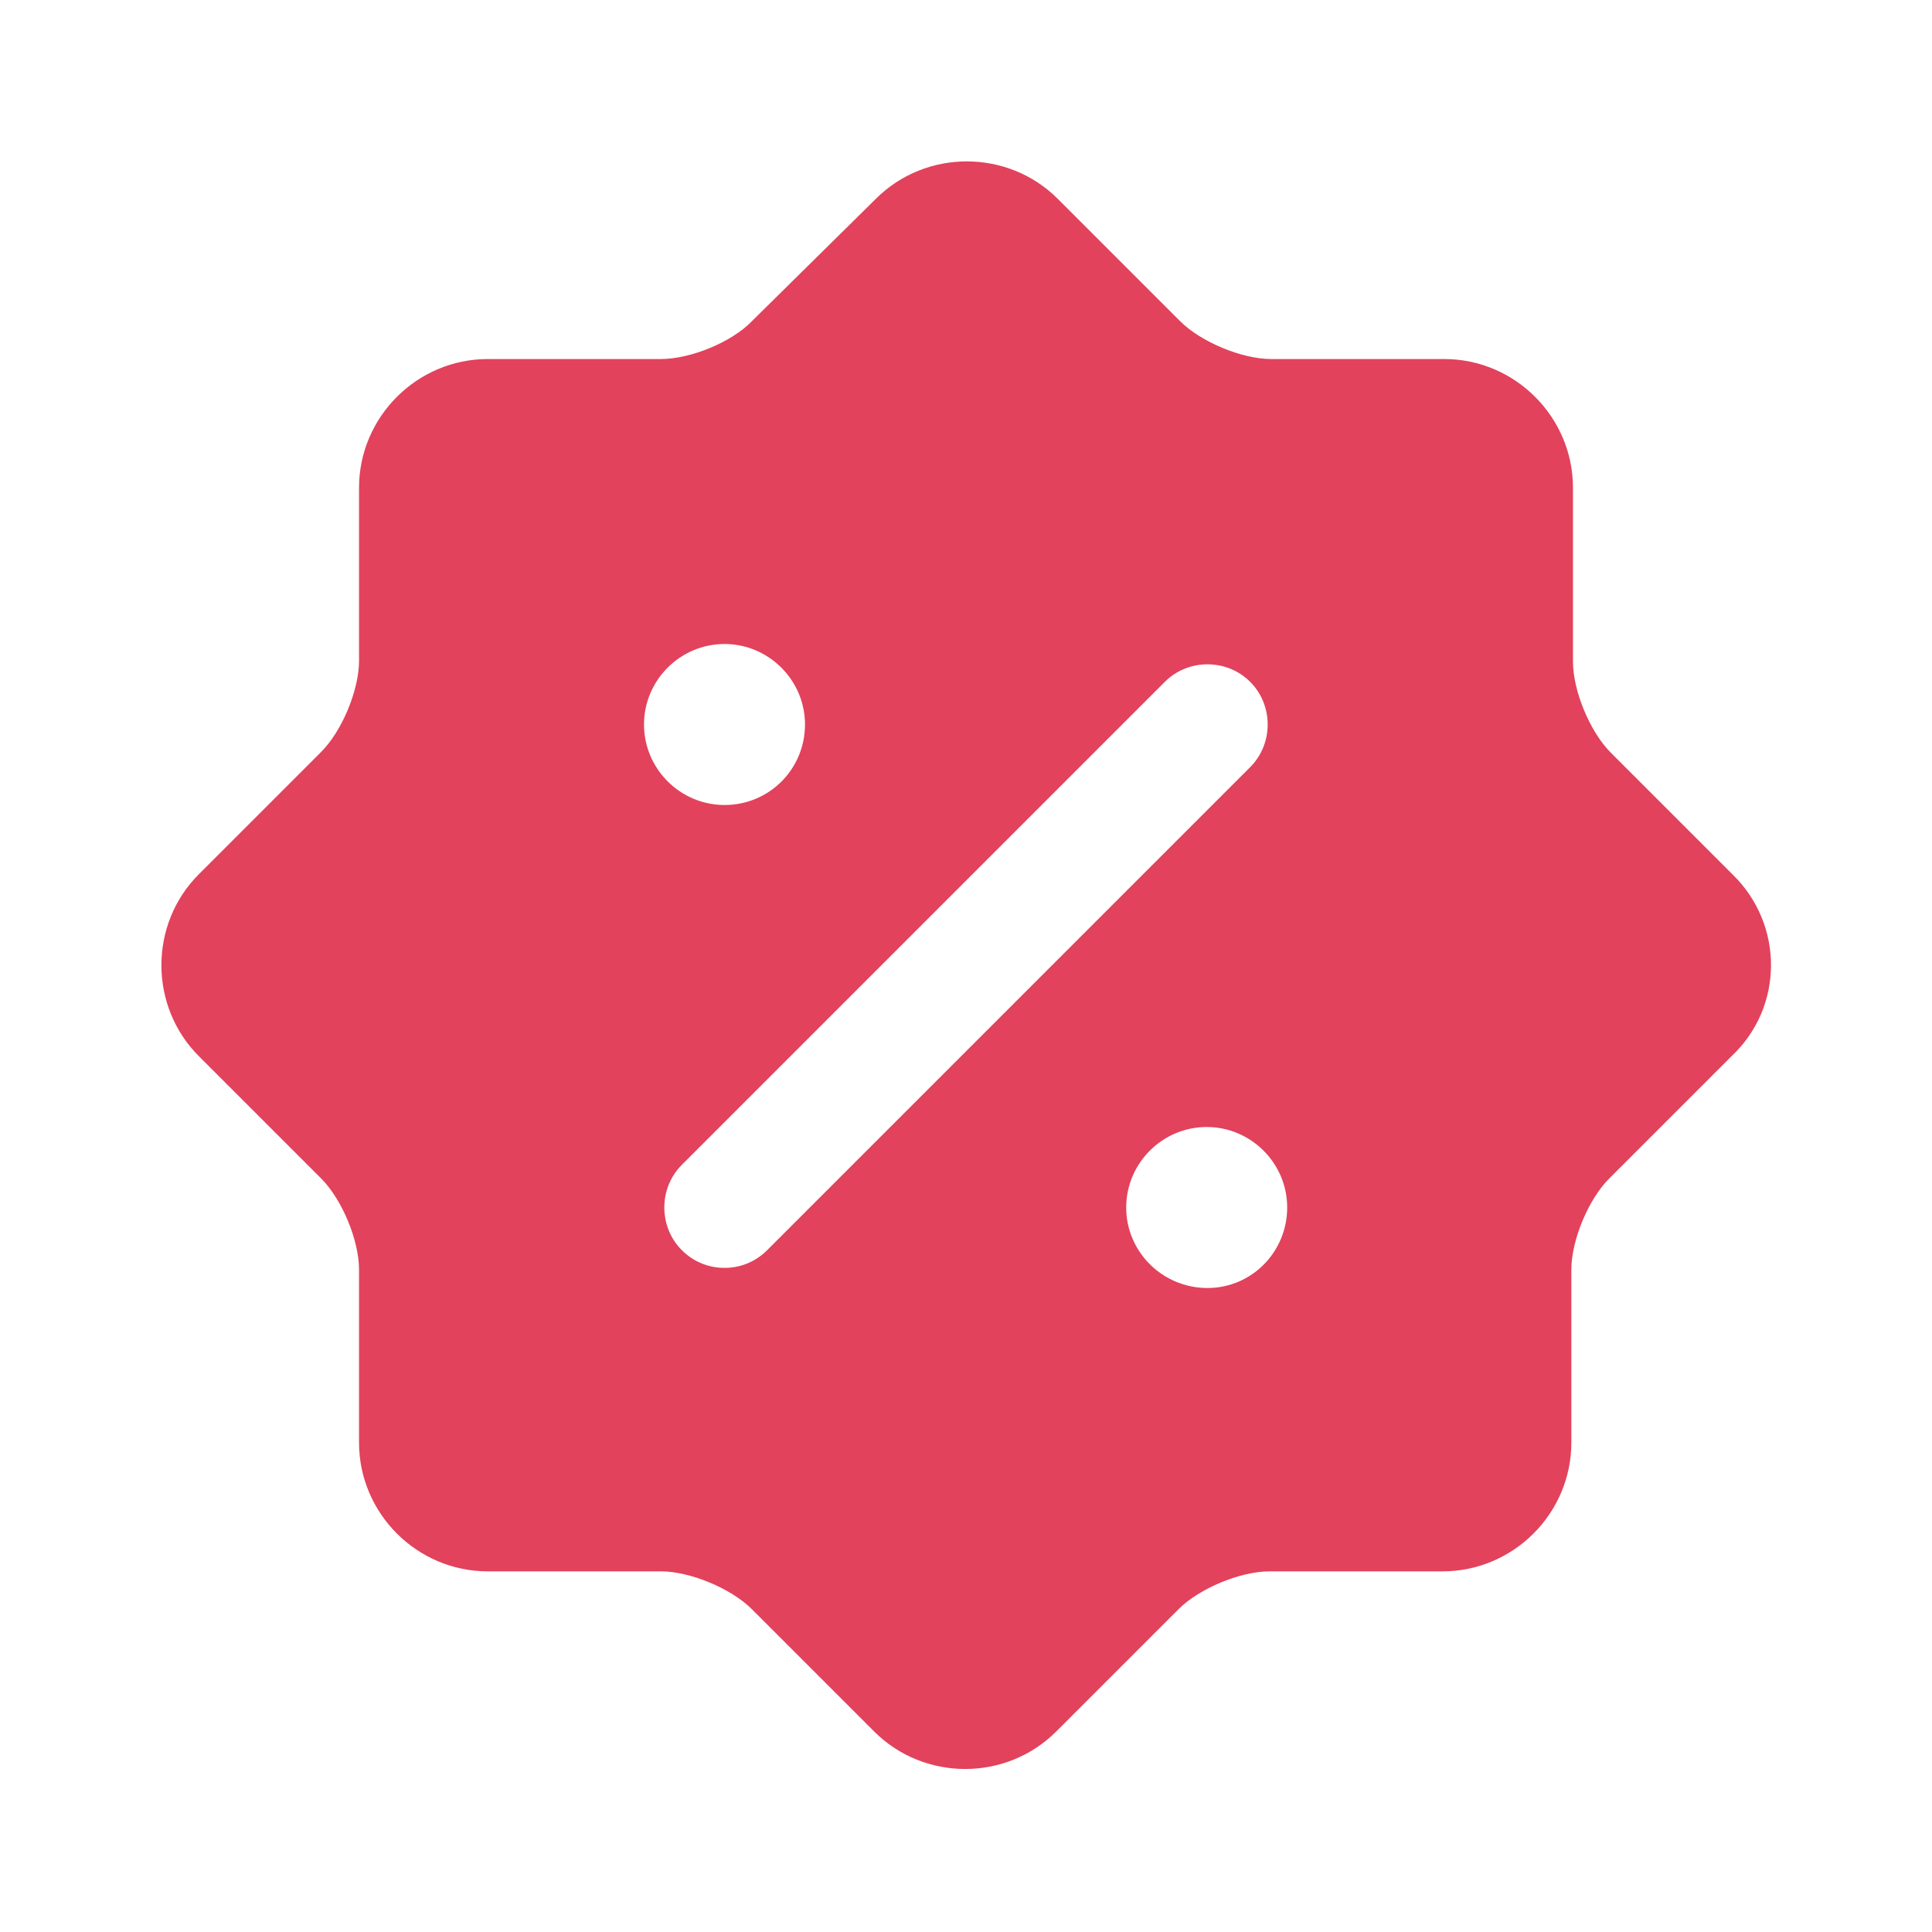 <svg width="24" height="24" viewBox="0 0 24 24" fill="none" xmlns="http://www.w3.org/2000/svg">
<g id="vuesax/bold/discount-shape">
<g id="vuesax/bold/discount-shape_2">
<g id="discount-shape">
<path id="Vector" d="M21.53 10.87L20.01 9.35C19.75 9.09 19.54 8.58 19.54 8.22V6.06C19.54 5.18 18.82 4.46 17.94 4.46H15.79C15.43 4.46 14.92 4.25 14.66 3.99L13.14 2.47C12.52 1.85 11.5 1.85 10.88 2.47L9.34 3.99C9.09 4.25 8.58 4.46 8.21 4.46H6.06C5.18 4.46 4.46 5.18 4.46 6.06V8.21C4.46 8.57 4.25 9.08 3.99 9.34L2.47 10.86C1.85 11.48 1.85 12.5 2.47 13.12L3.99 14.64C4.25 14.9 4.46 15.41 4.46 15.77V17.92C4.46 18.8 5.18 19.52 6.06 19.52H8.21C8.57 19.52 9.08 19.73 9.34 19.99L10.86 21.51C11.48 22.13 12.5 22.13 13.12 21.51L14.64 19.99C14.9 19.73 15.41 19.52 15.77 19.52H17.92C18.8 19.52 19.52 18.8 19.52 17.92V15.77C19.52 15.41 19.73 14.9 19.99 14.64L21.51 13.12C22.16 12.51 22.16 11.49 21.53 10.87ZM8 9C8 8.45 8.45 8 9 8C9.55 8 10 8.45 10 9C10 9.55 9.56 10 9 10C8.45 10 8 9.55 8 9ZM9.53 15.53C9.38 15.68 9.19 15.75 9 15.75C8.81 15.75 8.62 15.68 8.47 15.53C8.18 15.24 8.18 14.76 8.47 14.47L14.47 8.47C14.76 8.18 15.24 8.18 15.53 8.47C15.82 8.76 15.82 9.24 15.53 9.53L9.53 15.53ZM15 16C14.44 16 13.99 15.55 13.99 15C13.99 14.45 14.44 14 14.99 14C15.54 14 15.99 14.45 15.99 15C15.99 15.55 15.55 16 15 16Z" fill="#E2425C"/>
</g>
</g>
</g>
</svg>
